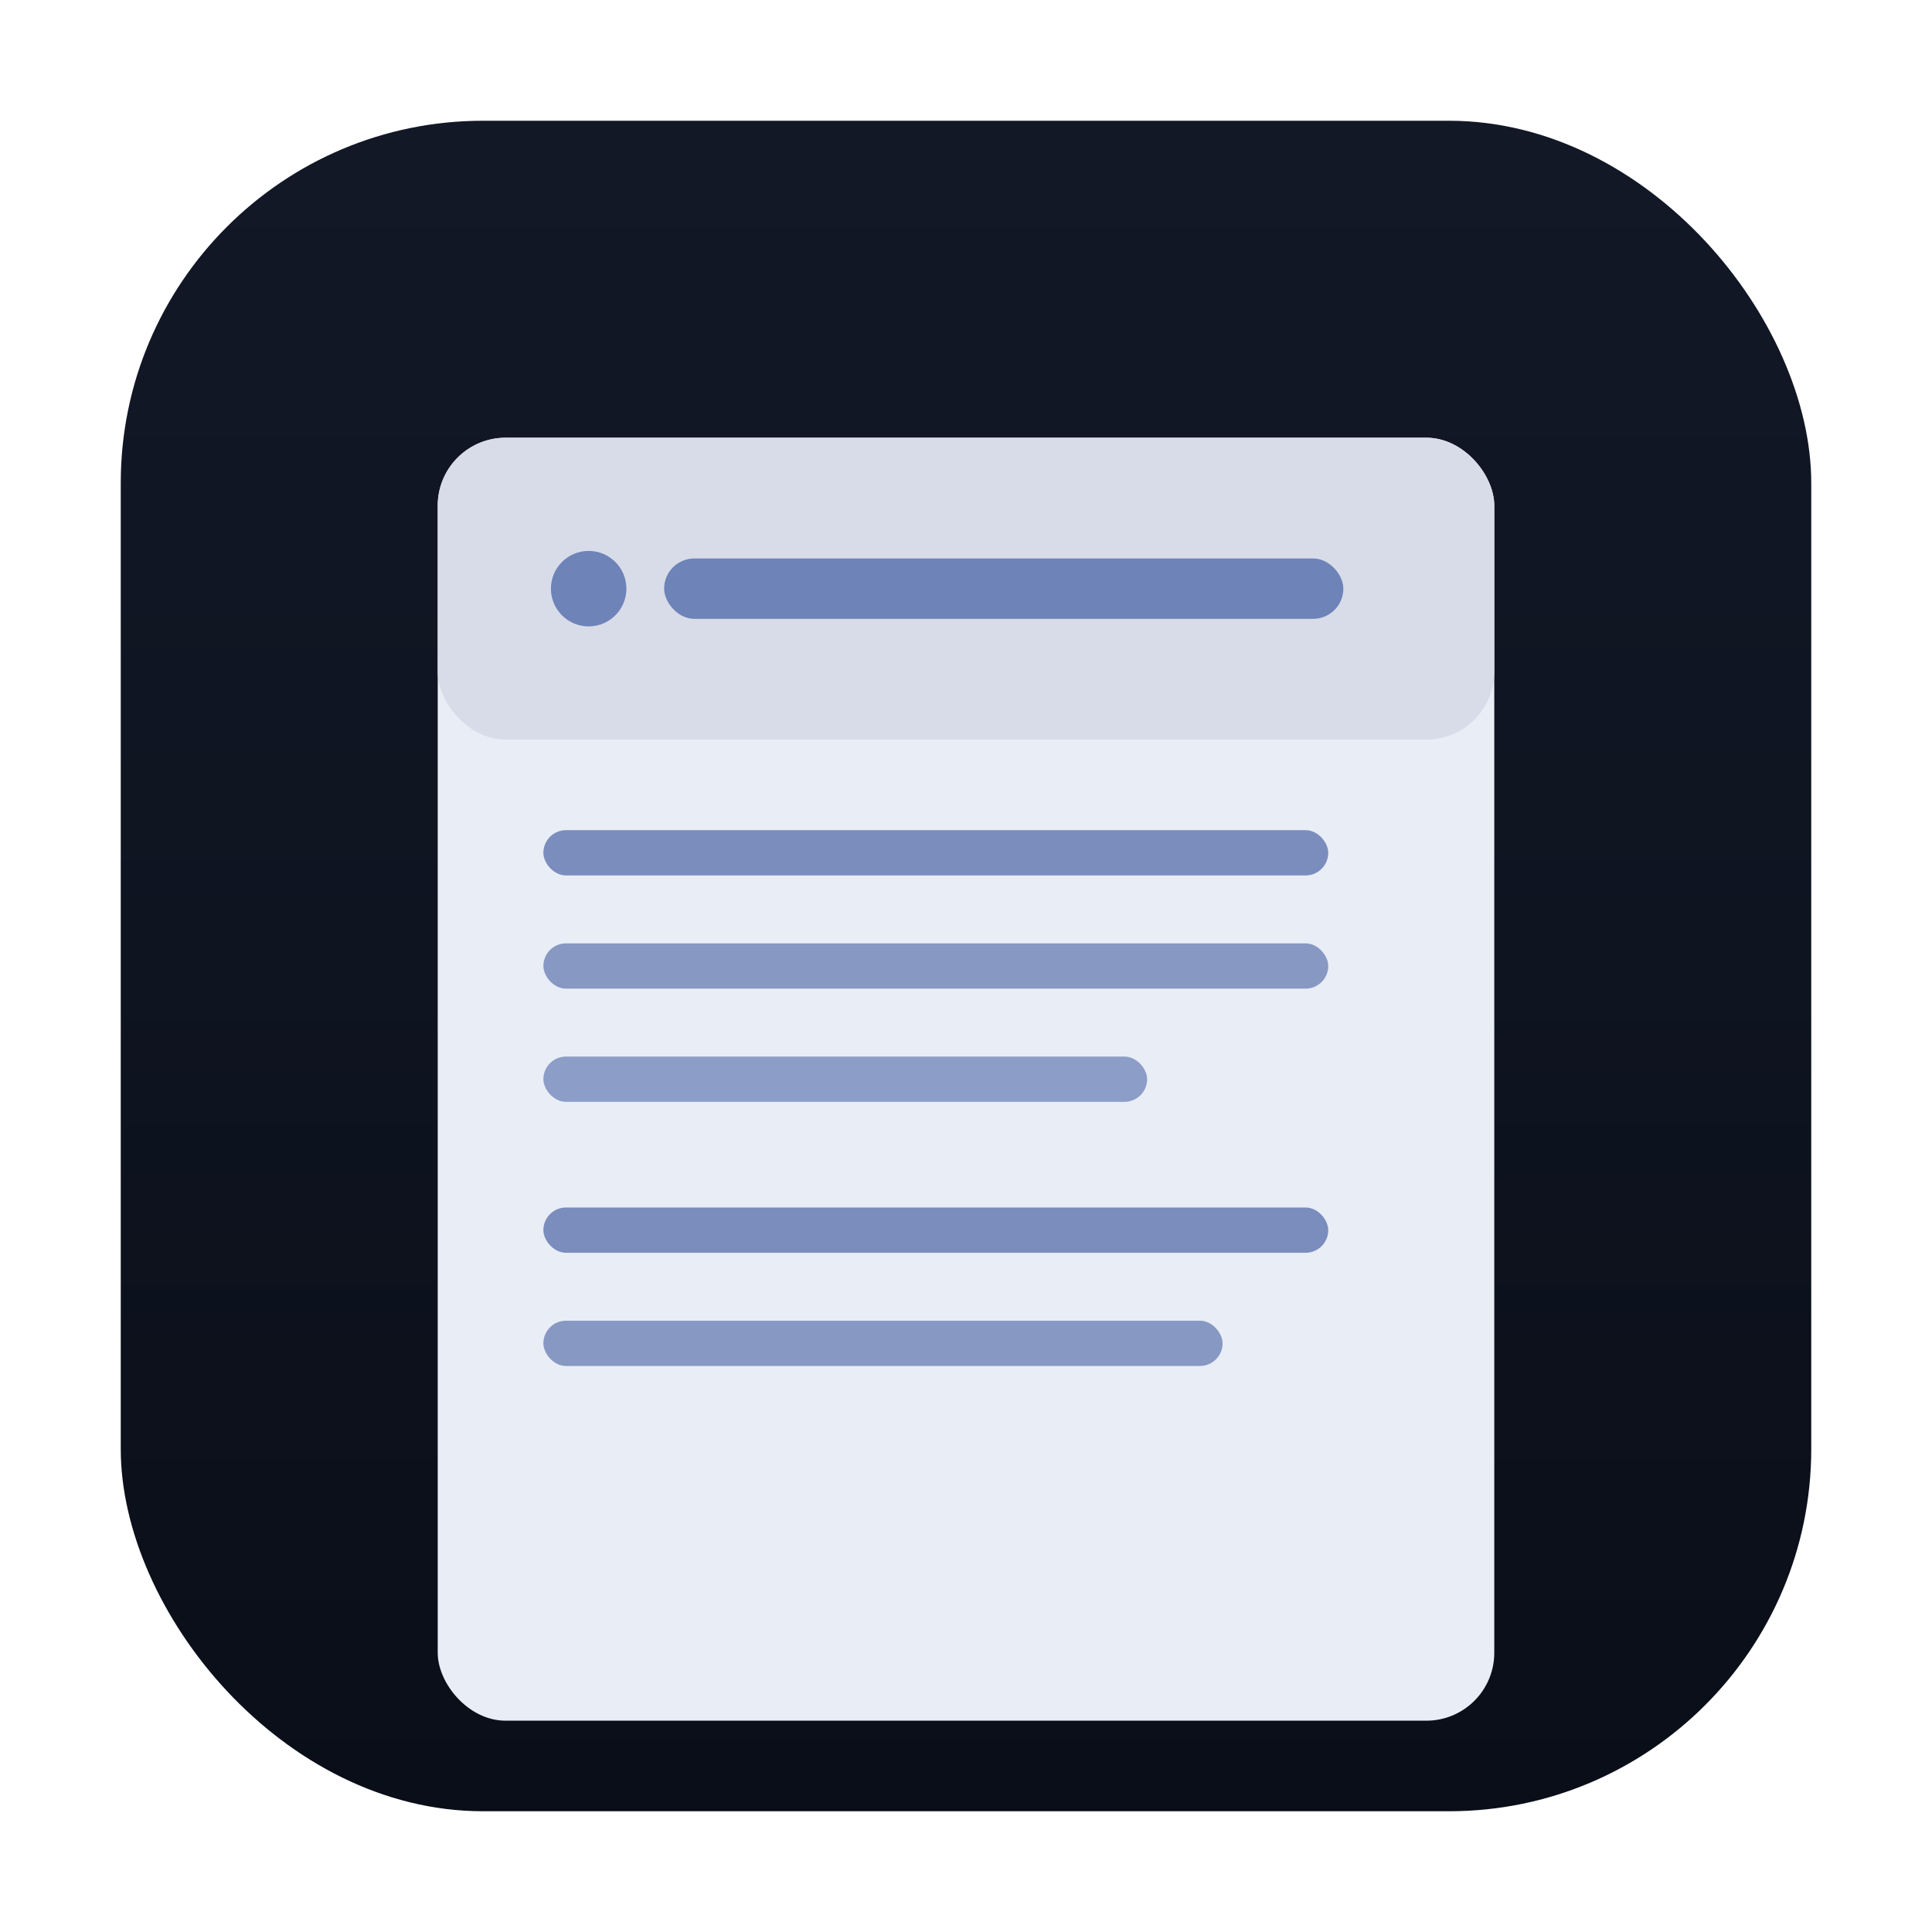 <svg xmlns="http://www.w3.org/2000/svg" width="512" height="512" viewBox="0 0 512 512">
  <defs>
    <linearGradient id="g" x1="0" x2="0" y1="0" y2="1">
      <stop offset="0%" stop-color="#121826"/>
      <stop offset="50%" stop-color="#0E1420"/>
      <stop offset="100%" stop-color="#0A0E18"/>
    </linearGradient>
    <filter id="shadow" x="-20%" y="-20%" width="140%" height="140%">
      <feDropShadow dx="0" dy="16" stdDeviation="16" flood-color="#000" flood-opacity="0.35"/>
    </filter>
  </defs>
  <rect x="32" y="32" width="448" height="448" rx="96" fill="url(#g)"/>
  <g filter="url(#shadow)">
    <rect x="116" y="116" width="280" height="340" rx="18" fill="#E9EDF6"/>
    <rect x="116" y="116" width="280" height="80" rx="18" fill="#D7DCE8"/>
    <circle cx="156" cy="156" r="10" fill="#6E83B7"/>
    <rect x="176" y="148" width="180" height="16" rx="8" fill="#6E83B7"/>
    <rect x="144" y="220" width="208" height="12" rx="6" fill="#6E83B7" opacity="0.9"/>
    <rect x="144" y="250" width="208" height="12" rx="6" fill="#6E83B7" opacity="0.8"/>
    <rect x="144" y="280" width="160" height="12" rx="6" fill="#6E83B7" opacity="0.75"/>
    <rect x="144" y="320" width="208" height="12" rx="6" fill="#6E83B7" opacity="0.9"/>
    <rect x="144" y="350" width="180" height="12" rx="6" fill="#6E83B7" opacity="0.8"/>
  </g>
</svg>
